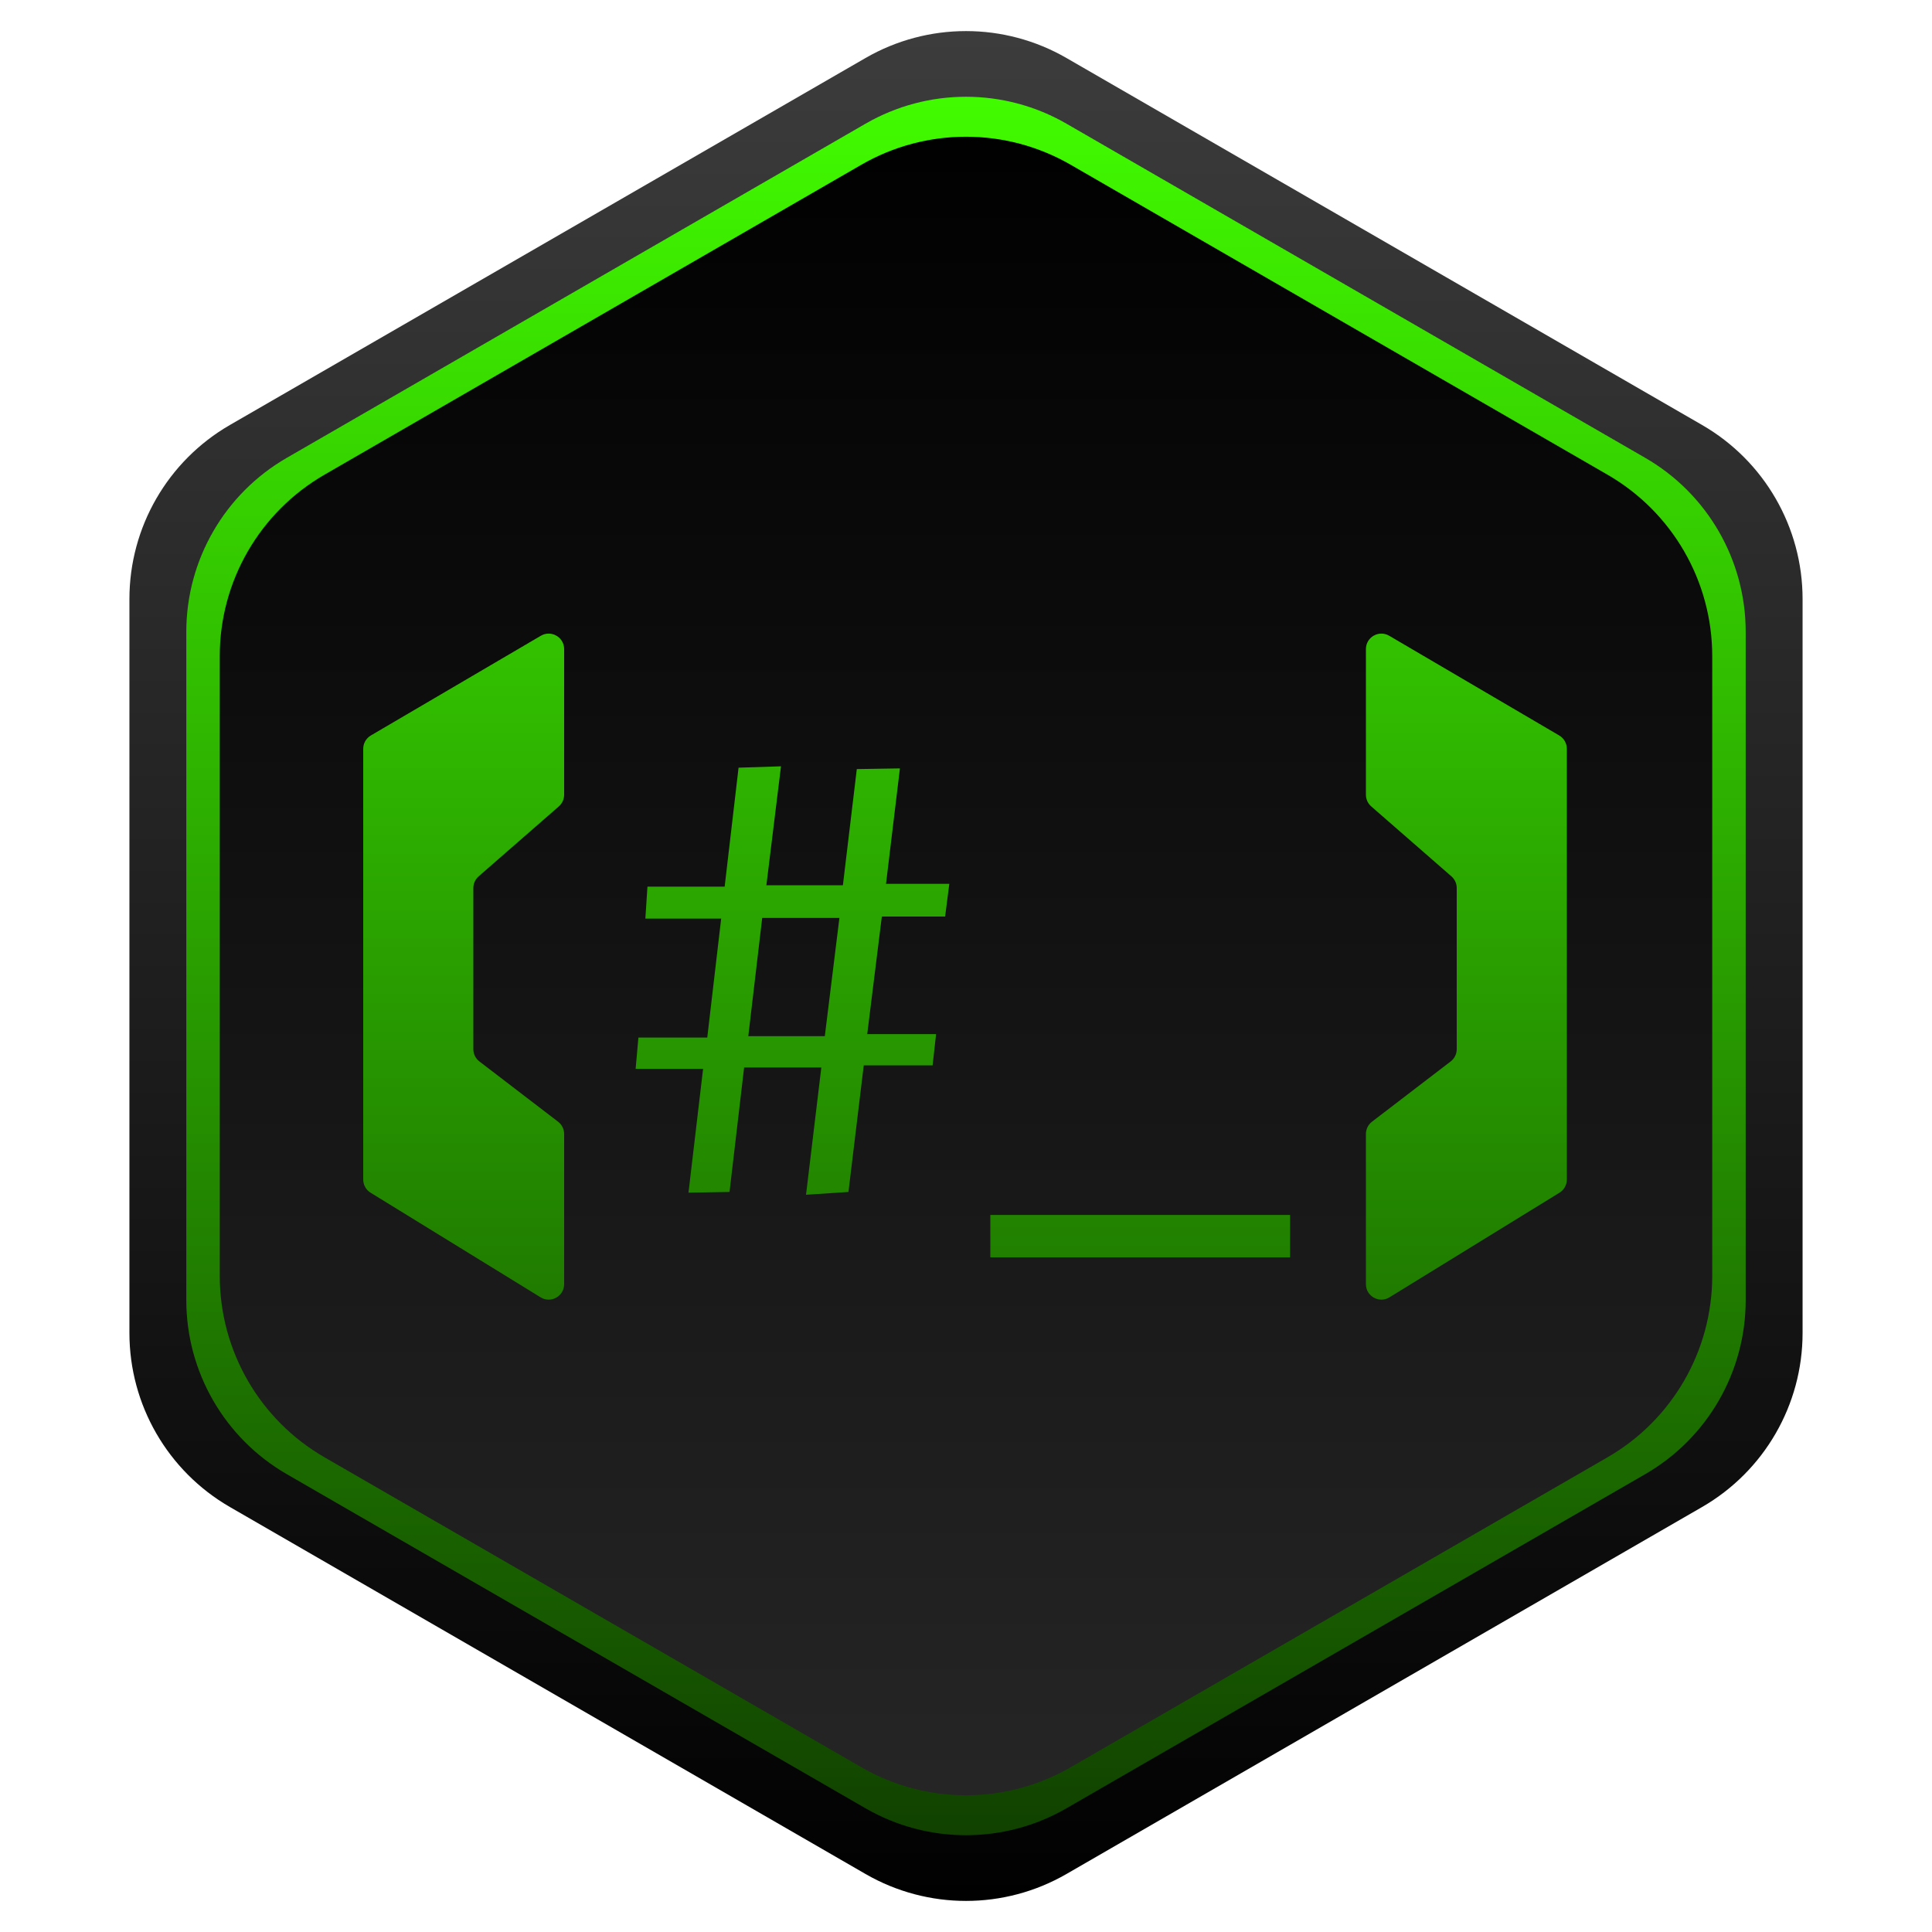 <svg width="500" height="500" viewBox="0 0 500 500" fill="none" xmlns="http://www.w3.org/2000/svg">
<path d="M224 15.011C240.089 5.722 259.911 5.722 276 15.011L440.506 109.989C456.595 119.278 466.506 136.444 466.506 155.022V344.978C466.506 363.556 456.595 380.722 440.506 390.011L276 484.989C259.911 494.278 240.089 494.278 224 484.989L59.494 390.011C43.405 380.722 33.494 363.556 33.494 344.978V155.022C33.494 136.444 43.405 119.278 59.494 109.989L224 15.011Z" fill="url(#paint0_linear_9_18)"/>
<path d="M224 32.011C240.089 22.722 259.911 22.722 276 32.011L425.784 118.489C441.873 127.778 451.784 144.944 451.784 163.522V336.478C451.784 355.056 441.873 372.222 425.784 381.511L276 467.989C259.911 477.278 240.089 477.278 224 467.989L74.216 381.511C58.127 372.222 48.216 355.056 48.216 336.478V163.522C48.216 144.944 58.127 127.778 74.216 118.489L224 32.011Z" fill="url(#paint1_linear_9_18)"/>
<path fill-rule="evenodd" clip-rule="evenodd" d="M277.093 42.642C260.328 32.963 239.672 32.963 222.907 42.642L83.97 122.858C67.204 132.537 56.876 150.426 56.876 169.785V330.215C56.876 349.574 67.204 367.463 83.97 377.142L222.907 457.358C239.672 467.037 260.328 467.037 277.093 457.358L416.03 377.142C432.796 367.463 443.124 349.574 443.124 330.215V169.785C443.124 150.426 432.796 132.537 416.03 122.858L277.093 42.642ZM95.976 190.341L139.976 164.533C142.643 162.969 146 164.892 146 167.983V205.681C146 206.837 145.5 207.936 144.629 208.696L123.871 226.804C123 227.564 122.5 228.663 122.5 229.819V271.525C122.5 272.77 123.079 273.944 124.068 274.701L144.432 290.299C145.421 291.056 146 292.23 146 293.475V332.342C146 335.471 142.569 337.388 139.904 335.748L95.904 308.671C94.721 307.943 94 306.654 94 305.265V193.791C94 192.372 94.752 191.059 95.976 190.341ZM359.524 164.533L403.524 190.341C404.748 191.059 405.5 192.372 405.5 193.791V305.265C405.5 306.654 404.779 307.943 403.596 308.671L359.596 335.748C356.931 337.388 353.5 335.471 353.5 332.342V293.475C353.5 292.23 354.08 291.056 355.068 290.299L375.432 274.701C376.421 273.944 377 272.77 377 271.525V229.819C377 228.663 376.5 227.564 375.629 226.804L354.871 208.696C354 207.936 353.5 206.837 353.5 205.681V167.983C353.5 164.892 356.857 162.969 359.524 164.533ZM212.56 276.26L208.6 309.2L219.58 308.48L223.54 275.72H241.36L242.26 267.62H224.44L228.22 237.2H244.6L245.68 228.74H229.3L232.9 198.86L221.74 199.04L218.14 229.1H198.34L202.12 198.32L191.14 198.68L187.54 229.46H167.56L167.02 237.74H186.64L183.04 268.52H165.22L164.5 276.62H181.96L178.18 308.66L188.8 308.48L192.58 276.26H212.56ZM213.46 268.16H193.66L197.26 237.56H217.24L213.46 268.16ZM256.3 314.42V325.4H333.88V314.42H256.3Z" fill="url(#paint2_linear_9_18)"/>
<defs>
<linearGradient id="paint0_linear_9_18" x1="250" y1="0" x2="250" y2="500" gradientUnits="userSpaceOnUse">
<stop stop-color="#3D3D3D"/>
<stop offset="1"/>
</linearGradient>
<linearGradient id="paint1_linear_9_18" x1="250" y1="17" x2="250" y2="483" gradientUnits="userSpaceOnUse">
<stop stop-color="#42FF00"/>
<stop offset="1" stop-color="#103E00"/>
</linearGradient>
<linearGradient id="paint2_linear_9_18" x1="250" y1="27" x2="250" y2="473" gradientUnits="userSpaceOnUse">
<stop/>
<stop offset="1" stop-color="#262626"/>
</linearGradient>
</defs>
</svg>
